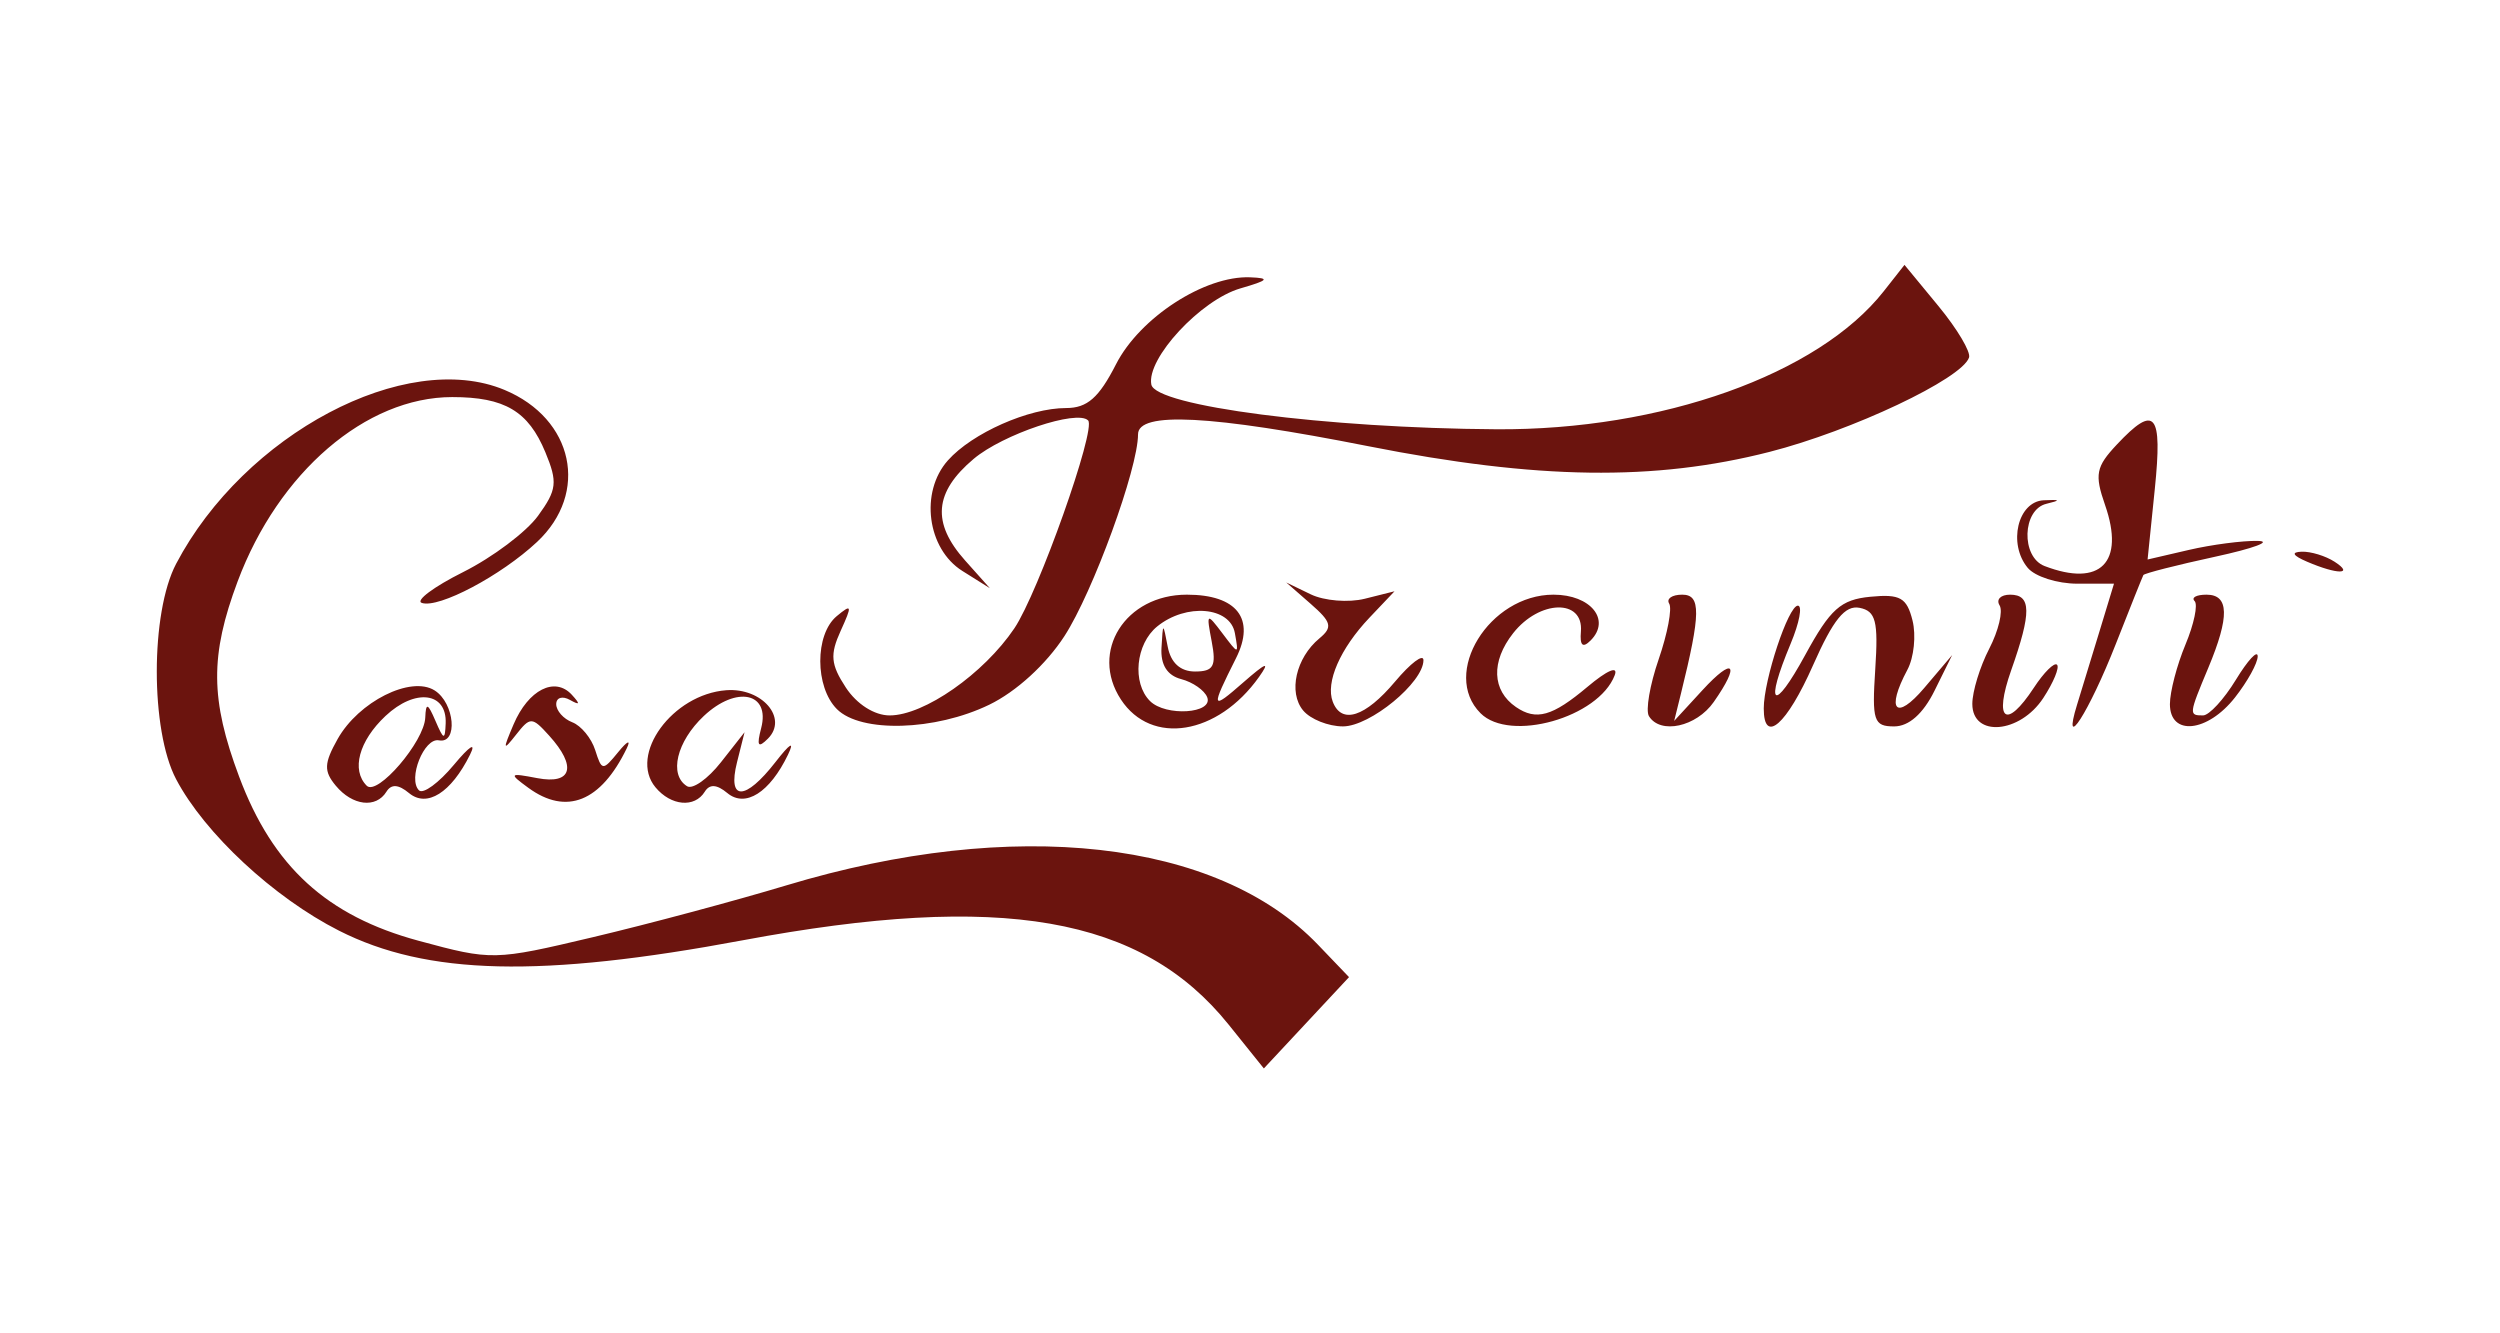 <?xml version="1.0" encoding="UTF-8" standalone="no"?>
<!-- Created with Inkscape (http://www.inkscape.org/) -->

<svg
   width="300"
   height="160"
   viewBox="0 0 550 600"
   version="1.1"
   id="svg5"
   xml:space="preserve"
   inkscape:version="1.2.1 (9c6d41e, 2022-07-14)"
   sodipodi:docname="partner-casa-forciniti.svg"
   xmlns:inkscape="http://www.inkscape.org/namespaces/inkscape"
   xmlns:sodipodi="http://sodipodi.sourceforge.net/DTD/sodipodi-0.dtd"
   xmlns="http://www.w3.org/2000/svg"
   xmlns:svg="http://www.w3.org/2000/svg"><sodipodi:namedview
     id="namedview7"
     pagecolor="#505050"
     bordercolor="#eeeeee"
     borderopacity="1"
     inkscape:showpageshadow="0"
     inkscape:pageopacity="0"
     inkscape:pagecheckerboard="0"
     inkscape:deskcolor="#505050"
     inkscape:document-units="px"
     showgrid="false"
     inkscape:zoom="0.921875"
     inkscape:cx="84.610169"
     inkscape:cy="243.52542"
     inkscape:window-width="1440"
     inkscape:window-height="847"
     inkscape:window-x="1938"
     inkscape:window-y="70"
     inkscape:window-maximized="0"
     inkscape:current-layer="layer1" /><defs
     id="defs2" /><g
     inkscape:label="Layer 1"
     inkscape:groupmode="layer"
     id="layer1"><path
       style="fill:#6b140e;fill-opacity:1;stroke-width:4.94"
       d="M 265.373,461.059 C 226.204,412.319 163.147,401.375 46.779,423.12 c -90.892,16.984 -142.093,15.764 -181.751,-4.332 -29.371,-14.883 -60.5,-43.839 -73.297,-68.18 -11.575,-22.016 -11.566,-74.854 0.017,-96.886 30.692,-58.381 103.324,-96.837 147.799,-78.255 31.129,13.006 38.24,46.308 14.609,68.417 -16.223,15.179 -44.195,29.98 -51.841,27.432 -3.012,-1.004 5.359,-7.252 18.603,-13.885 13.244,-6.632 28.414,-18.031 33.711,-25.329 8.48,-11.684 8.872,-15.102 3.284,-28.593 -7.671,-18.521 -18.316,-24.825 -41.913,-24.825 -38.81,0 -78.161,33.797 -96.556,82.928 -12.483,33.34 -12.333,53.134 0.667,87.879 15.131,40.442 39.434,62.666 80.76,73.852 33.046,8.945 33.955,8.926 78.555,-1.64 24.818,-5.879 64.018,-16.383 87.112,-23.342 102.139,-30.776 193.752,-20.523 239.046,26.754 l 13.98,14.592 -19.165,20.545 -19.165,20.545 z M -136.388,353.578 c -5.453,-6.57 -5.318,-10.063 0.81,-20.995 9.443,-16.847 32.958,-28.641 43.653,-21.895 9.05,5.708 10.629,24.148 1.924,22.467 -6.662,-1.287 -14.099,17.404 -8.954,22.501 1.85,1.833 8.919,-3.336 15.71,-11.487 7.128,-8.556 10.186,-10.472 7.237,-4.534 -8.504,17.121 -19.365,23.948 -27.438,17.248 -4.765,-3.954 -7.983,-4.146 -10.171,-0.605 -4.686,7.581 -15.278,6.325 -22.769,-2.701 z m 40.257,-30.678 c 0.284,-6.842 1.122,-6.566 4.593,1.51 3.716,8.648 4.289,8.783 4.593,1.08 0.555,-14.069 -13.76,-15.821 -27.074,-3.314 -11.979,11.253 -15.502,24.353 -8.447,31.408 4.764,4.764 25.885,-19.846 26.335,-30.685 z m 46.385,31.617 c -8.881,-6.494 -8.623,-6.776 3.996,-4.364 15.666,2.995 17.961,-5.205 5.357,-19.132 -7.713,-8.523 -8.484,-8.543 -14.9,-0.389 -5.886,7.481 -6.026,6.867 -1.077,-4.714 6.641,-15.54 18.554,-21.591 26.172,-13.294 3.914,4.263 3.692,4.891 -0.826,2.34 -3.396,-1.917 -6.175,-1.062 -6.175,1.9 0,2.963 3.25,6.634 7.222,8.158 3.972,1.524 8.616,7.165 10.321,12.536 2.982,9.394 3.377,9.424 10.434,0.779 4.034,-4.942 5.721,-5.651 3.747,-1.576 -11.645,24.051 -27.155,30.272 -44.271,17.757 z M 7.457,354.286 C -4.714,339.622 15.122,312.417 39.309,310.602 c 16.107,-1.209 27.967,12.576 18.75,21.793 -4.423,4.423 -5.138,3.305 -3.033,-4.744 4.184,-16.001 -11.124,-19.251 -25.788,-5.475 -12.265,11.522 -15.843,26.506 -7.554,31.629 2.499,1.545 9.341,-3.289 15.203,-10.742 l 10.659,-13.551 -3.389,13.504 c -4.401,17.533 3.633,17.496 17.302,-0.081 6.611,-8.501 8.715,-9.736 5.622,-3.299 -8.179,17.02 -19.171,23.972 -27.272,17.248 -4.765,-3.954 -7.983,-4.146 -10.171,-0.605 -4.552,7.365 -15.209,6.408 -22.181,-1.993 z M 89.121,319.117 c -9.96,-9.96 -10.005,-33.626 -0.08,-41.863 6.828,-5.666 7.025,-4.931 1.769,6.603 -4.889,10.729 -4.488,15.154 2.311,25.531 4.911,7.496 12.859,12.552 19.73,12.552 15.507,0 42.325,-18.732 56.116,-39.197 10.755,-15.96 36.921,-89.704 33.189,-93.538 -4.888,-5.02 -38.326,6.203 -51.494,17.283 -17.809,14.986 -18.974,28.819 -3.85,45.749 l 11.115,12.443 -12.35,-7.745 c -15.883,-9.961 -19.229,-35.486 -6.522,-49.757 10.946,-12.294 36.376,-23.556 53.192,-23.556 9.496,0 14.766,-4.622 22.455,-19.693 10.712,-20.998 39.927,-39.945 60.351,-39.14 9.125,0.359 8.287,1.321 -4.334,4.975 -17.902,5.183 -42.372,31.586 -40.119,43.287 1.863,9.673 78.64,19.623 155.276,20.124 74.237,0.485 144.867,-24.679 174.302,-62.099 l 9.342,-11.876 15.289,18.549 c 8.409,10.202 14.603,20.608 13.764,23.126 -3.194,9.583 -52.659,32.98 -89.816,42.483 -51.746,13.234 -104.407,12.493 -180.404,-2.541 -71.024,-14.05 -103.738,-15.742 -103.738,-5.364 0,15.409 -20.292,71.032 -33.129,90.81 -8.265,12.734 -21.713,25.003 -33.842,30.874 -24.354,11.79 -57.749,12.755 -68.524,1.981 z M 216.909,314.772 c -14.138,-21.577 1.967,-47.171 29.683,-47.171 22.555,0 30.994,10.887 22.131,28.551 -11.505,22.93 -11.287,23.67 3.228,10.968 10.392,-9.093 12.262,-9.745 7.095,-2.47 -18.58,26.157 -48.443,31.022 -62.137,10.122 z m 38.843,-0.99 c -1.2,-3.128 -6.474,-6.81 -11.72,-8.182 -6.29,-1.645 -9.309,-6.436 -8.865,-14.071 0.672,-11.565 0.675,-11.565 2.814,-0.462 1.389,7.209 5.694,11.115 12.253,11.115 8.351,0 9.663,-2.35 7.533,-13.491 -2.467,-12.905 -2.258,-13.066 4.808,-3.705 7.353,9.741 7.379,9.741 5.616,-0.094 -2.126,-11.863 -21.904,-13.565 -34.931,-3.006 -9.708,7.869 -11.416,25.427 -3.267,33.577 7.074,7.074 28.579,5.671 25.759,-1.68 z m 43.158,5.925 c -6.758,-8.143 -3.263,-23.652 7.306,-32.423 6.084,-5.049 5.517,-7.311 -3.896,-15.545 l -11.016,-9.636 11.013,5.338 c 6.057,2.936 17.022,3.83 24.367,1.987 l 13.353,-3.352 -11.272,11.877 c -13.192,13.9 -19.837,29.104 -16.524,37.811 3.946,10.37 14.587,6.944 28.023,-9.024 7.034,-8.359 12.789,-12.704 12.789,-9.655 0,10.039 -24.016,29.794 -36.22,29.794 -6.583,0 -14.648,-3.228 -17.922,-7.173 z m 79.829,1.245 c -17.886,-17.886 3.938,-53.351 32.83,-53.351 16.775,0 25.967,11.35 16.698,20.619 -3.553,3.553 -4.896,2.31 -4.361,-4.035 1.25,-14.81 -18.634,-14.319 -30.489,0.752 -10.043,12.767 -9.546,25.82 1.264,33.222 9.12,6.245 16.393,4.2 32.11,-9.025 9.015,-7.585 14.034,-9.72 12.314,-5.236 -7.306,19.038 -47.131,30.289 -60.366,17.054 z m 75.783,1.316 c -1.568,-2.536 0.404,-14.058 4.382,-25.603 3.978,-11.545 6.109,-22.807 4.737,-25.028 -1.372,-2.22 1.262,-4.037 5.853,-4.037 8.49,0 8.385,8.328 -0.557,44.459 l -3.057,12.35 12.744,-13.86 c 14.032,-15.261 17.167,-11.942 5.054,5.351 -7.832,11.182 -23.999,14.713 -29.156,6.367 z m 51.666,-3.46 c 0,-12.901 11.07,-46.267 15.35,-46.267 2.148,0 0.685,7.709 -3.252,17.131 -11.85,28.361 -7.845,31.482 6.542,5.099 11.325,-20.767 15.999,-24.944 29.354,-26.235 13.373,-1.293 16.369,0.392 18.945,10.655 1.683,6.704 0.648,16.697 -2.3,22.205 -9.781,18.276 -5.195,23.239 7.571,8.195 l 12.575,-14.82 -7.94,16.055 c -5.129,10.371 -11.553,16.055 -18.146,16.055 -9.229,0 -10.045,-2.473 -8.518,-25.812 1.41,-21.553 0.246,-26.099 -7.059,-27.551 -6.528,-1.298 -11.84,5.252 -20.932,25.812 -11.842,26.778 -22.189,35.861 -22.189,19.48 z m 93.858,-2.053 c 0,-5.569 3.425,-16.749 7.612,-24.845 4.186,-8.096 6.278,-16.877 4.648,-19.514 -1.63,-2.637 0.502,-4.795 4.738,-4.795 9.583,0 9.702,7.908 0.511,33.958 -8.018,22.726 -2.368,27.083 10.216,7.877 4.506,-6.877 9.181,-11.516 10.388,-10.308 1.208,1.208 -1.572,7.946 -6.177,14.974 -10.515,16.048 -31.936,17.828 -31.936,2.653 z m 47.164,0.245 c 2.098,-6.792 6.688,-21.797 10.199,-33.344 l 6.383,-20.995 h -16.448 c -9.047,0 -19.114,-3.212 -22.372,-7.138 -8.983,-10.824 -4.493,-29.823 7.184,-30.397 7.521,-0.37 7.815,0.008 1.235,1.579 -10.913,2.606 -11.545,23.906 -0.831,28.018 25.095,9.63 36.235,-1.6 27.224,-27.447 -4.795,-13.756 -4.125,-17.203 5.296,-27.231 17.237,-18.347 20.605,-14.376 17.07,20.127 l -3.238,31.608 18.611,-4.321 c 10.236,-2.377 24.168,-4.198 30.961,-4.046 6.792,0.151 -1.834,3.352 -19.169,7.113 -17.335,3.761 -31.869,7.475 -32.296,8.252 -0.428,0.778 -6.015,14.751 -12.417,31.053 -12.023,30.615 -24.457,50.04 -17.391,27.169 z m 41.754,-0.159 c 0,-5.521 3.145,-17.566 6.989,-26.766 3.844,-9.2 5.697,-18.021 4.117,-19.601 -1.58,-1.58 0.832,-2.873 5.36,-2.873 10.197,0 10.444,9.846 0.823,32.871 -8.791,21.04 -8.839,21.468 -2.397,21.468 2.757,0 9.417,-7.225 14.801,-16.055 5.384,-8.83 9.797,-13.576 9.807,-10.546 0.01,3.03 -4.589,11.366 -10.22,18.525 -12.411,15.778 -29.281,17.493 -29.281,2.977 z m 61.749,-64.06 c -6.514,-2.799 -7.356,-4.338 -2.47,-4.517 4.075,-0.149 10.744,1.883 14.82,4.517 9.03,5.836 1.23,5.836 -12.35,0 z"
       id="path4042"
       inkscape:label="casa-forciniti"
       inkscape:export-filename="partner-casa-forciniti.svg"
       inkscape:export-xdpi="100"
       inkscape:export-ydpi="100" /></g></svg>
